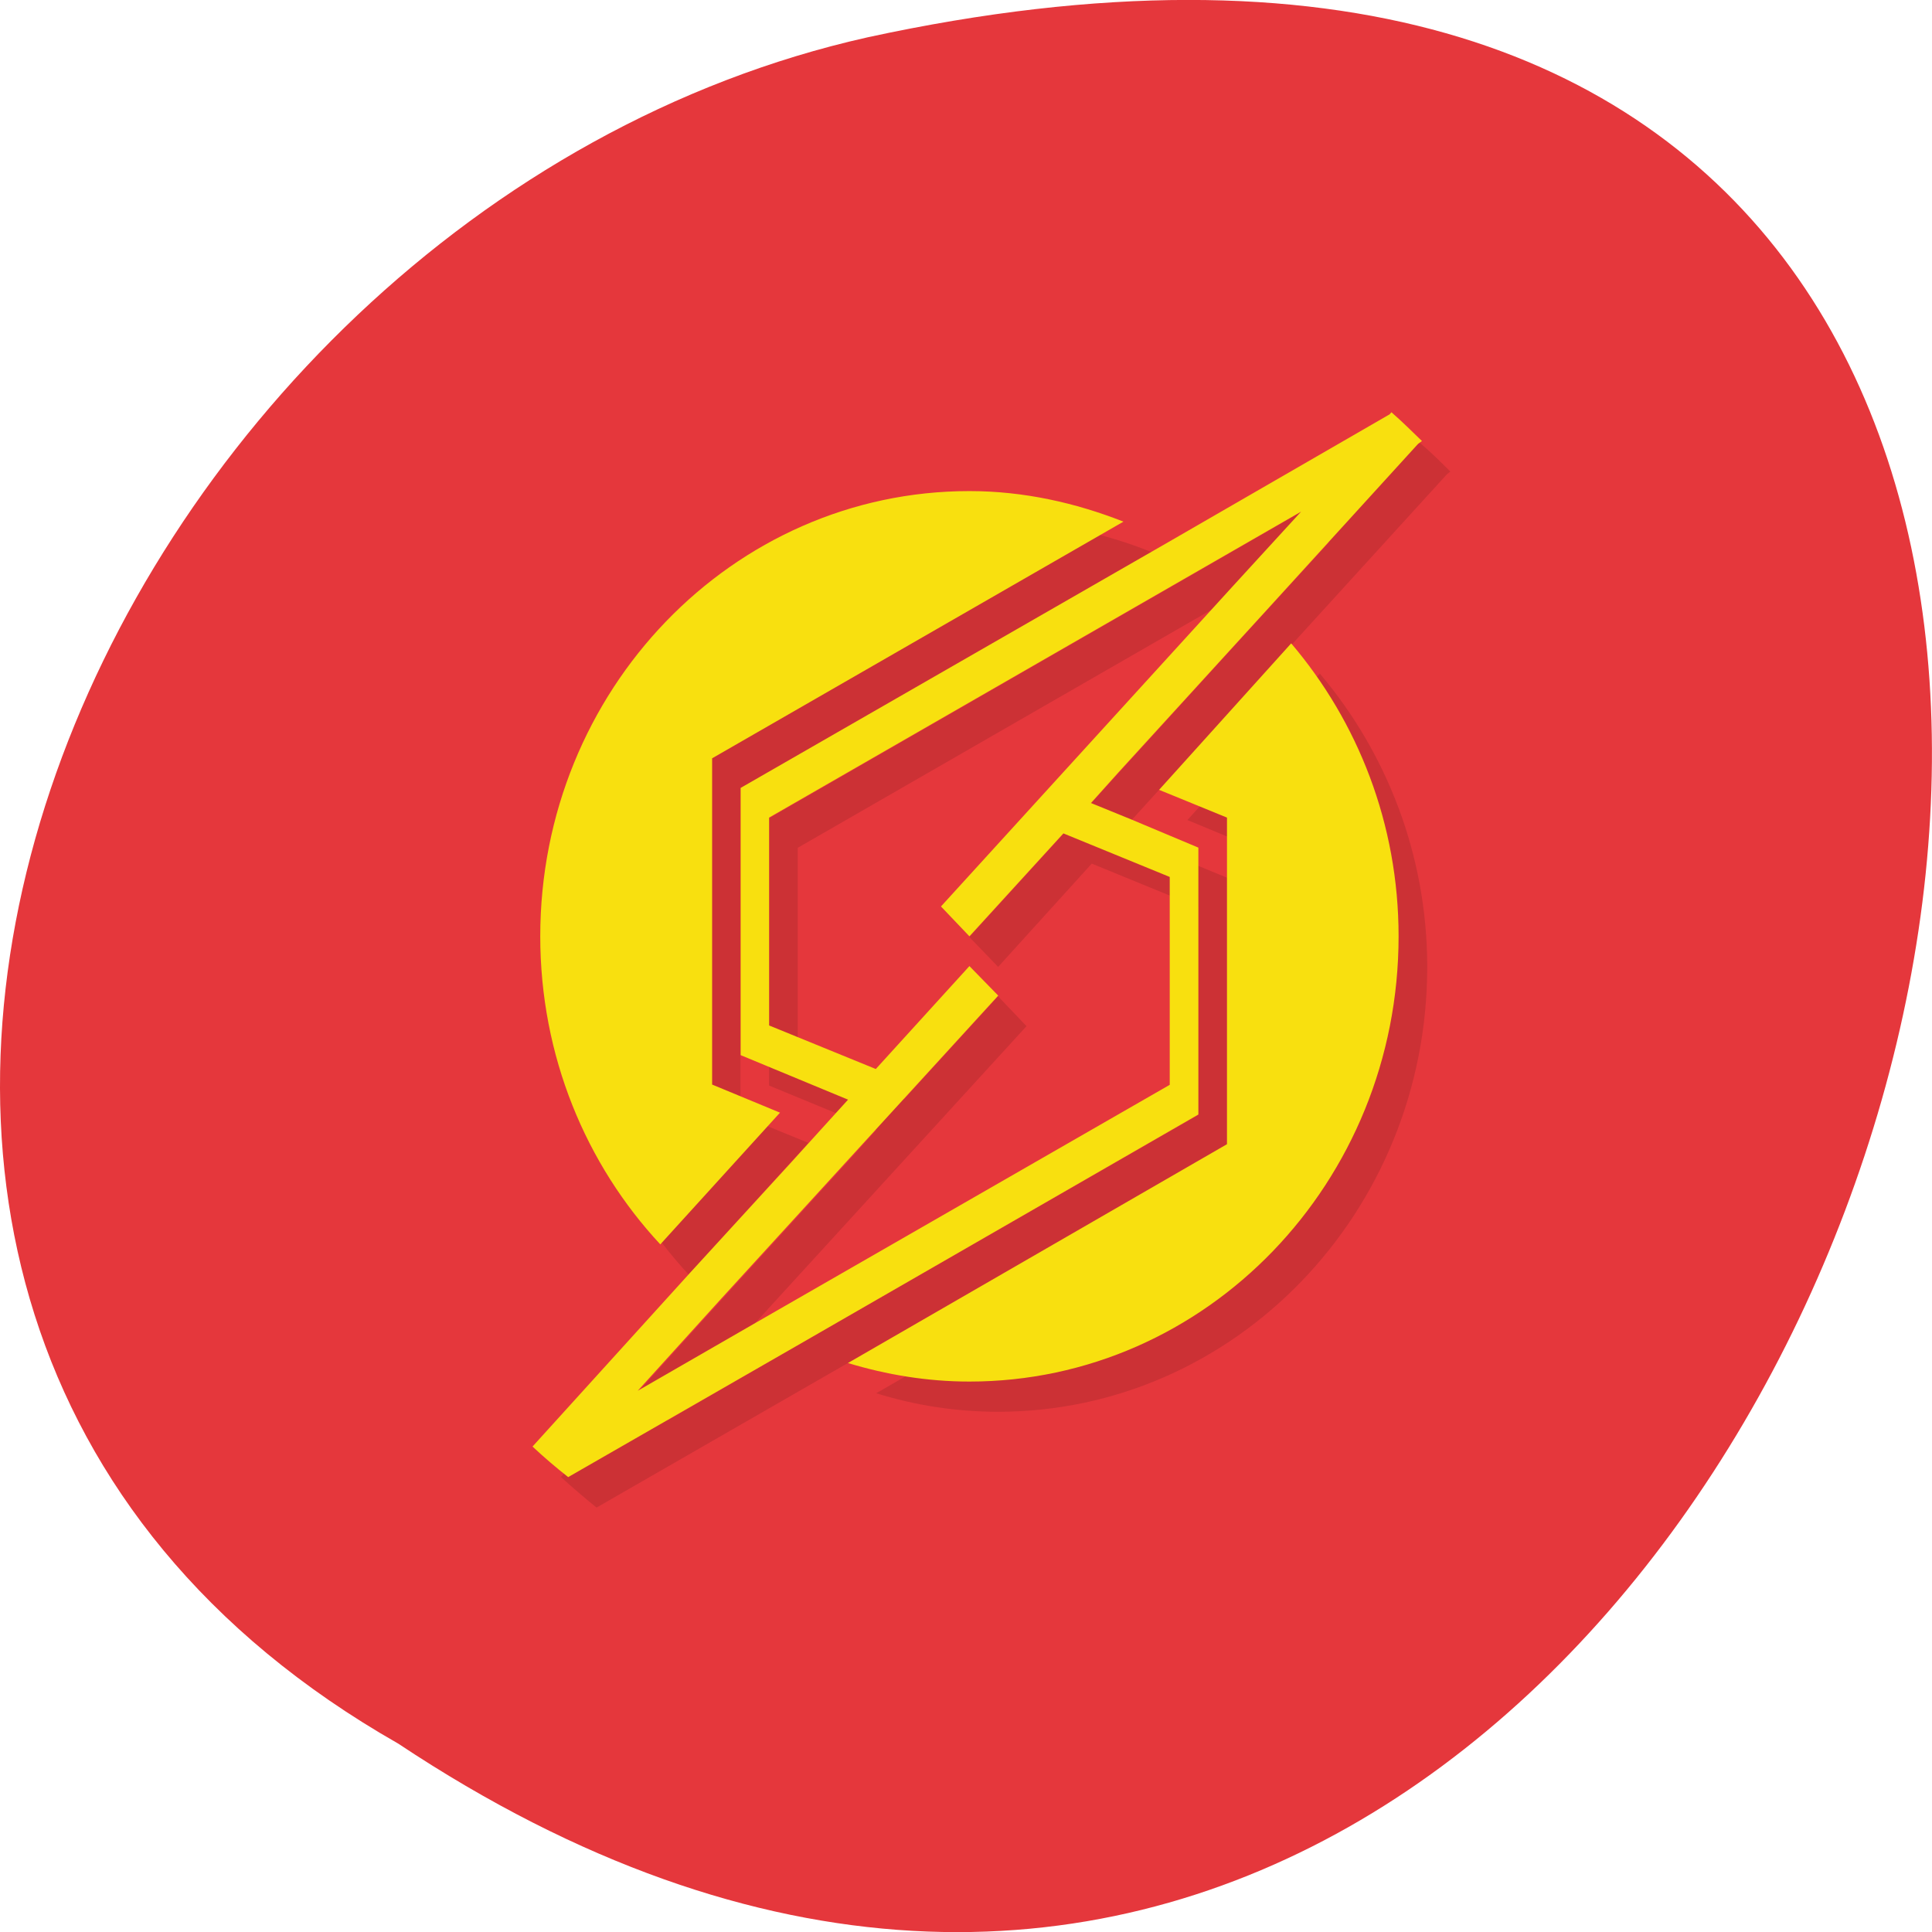 <svg xmlns="http://www.w3.org/2000/svg" viewBox="0 0 22 22"><path d="m 4.535 19.855 c 16.539 10.996 26.727 -24.07 5.344 -19.43 c -8.836 1.98 -14.195 14.387 -5.344 19.43" fill="#e5373c"/><path d="m 16.17 5.04 l -0.023 0.02 l -2.523 1.457 l -4.867 2.801 v 3.043 l 0.766 0.316 l 0.457 0.188 l -0.316 0.352 l -0.336 0.367 l -1.148 1.258 l -1.793 1.977 c 0.133 0.121 0.27 0.238 0.406 0.348 l 2.629 -1.512 l 4.551 -2.617 v -3.043 l -0.766 -0.316 l -0.457 -0.191 l 0.316 -0.348 l 1.23 -1.352 l 0.418 -0.453 l 1.762 -1.934 l 0.039 -0.031 c -0.113 -0.113 -0.227 -0.227 -0.348 -0.328 m -4.801 0.898 c -2.699 0 -4.887 2.27 -4.887 5.066 c 0 1.367 0.52 2.598 1.363 3.508 l 1.363 -1.5 l -0.773 -0.316 v -3.719 l 4.684 -2.691 c -0.543 -0.219 -1.133 -0.348 -1.75 -0.348 m 3.773 0.23 l -0.773 0.844 l -3.328 3.656 l 0.328 0.34 l 1.066 -1.176 l 1.211 0.496 v 2.367 l -4.703 2.703 l -1.352 0.781 l 0.945 -1.043 l 3.156 -3.453 l -0.324 -0.34 l -1.07 1.172 l -1.211 -0.496 v -2.367 m 5.945 -1.984 l -1.508 1.668 l 0.773 0.32 v 3.715 l -4.316 2.492 c 0.438 0.137 0.906 0.211 1.387 0.211 c 2.695 0 4.887 -2.27 4.887 -5.066 c 0 -1.281 -0.469 -2.449 -1.223 -3.34" fill-opacity="0.11"/><path d="m 15.844 4.695 l -0.02 0.023 l -2.523 1.457 l -4.867 2.797 v 3.043 l 0.762 0.316 l 0.461 0.191 l -0.316 0.348 l -0.336 0.371 l -1.152 1.258 l -1.789 1.973 c 0.129 0.121 0.266 0.238 0.406 0.348 l 2.625 -1.508 l 4.551 -2.621 v -3.039 l -0.762 -0.32 l -0.461 -0.188 l 0.316 -0.352 l 1.234 -1.352 l 0.414 -0.453 l 1.762 -1.934 l 0.043 -0.031 c -0.113 -0.109 -0.227 -0.223 -0.348 -0.328 m -4.805 0.898 c -2.699 0 -4.887 2.27 -4.887 5.07 c 0 1.363 0.52 2.598 1.367 3.508 l 1.363 -1.5 l -0.773 -0.32 v -3.715 l 4.684 -2.695 c -0.547 -0.215 -1.137 -0.348 -1.754 -0.348 m 3.777 0.234 l -0.773 0.844 l -3.328 3.652 l 0.324 0.34 l 1.07 -1.172 l 1.211 0.496 v 2.367 l -4.703 2.703 l -1.355 0.781 l 0.949 -1.047 l 3.156 -3.453 l -0.328 -0.336 l -1.066 1.172 l -1.215 -0.496 v -2.367 m 5.945 -1.984 l -1.504 1.668 l 0.773 0.316 v 3.719 l -4.316 2.492 c 0.438 0.133 0.902 0.211 1.383 0.211 c 2.699 0 4.887 -2.27 4.887 -5.07 c 0 -1.281 -0.465 -2.445 -1.223 -3.336" fill="#f8e00f"/></svg>